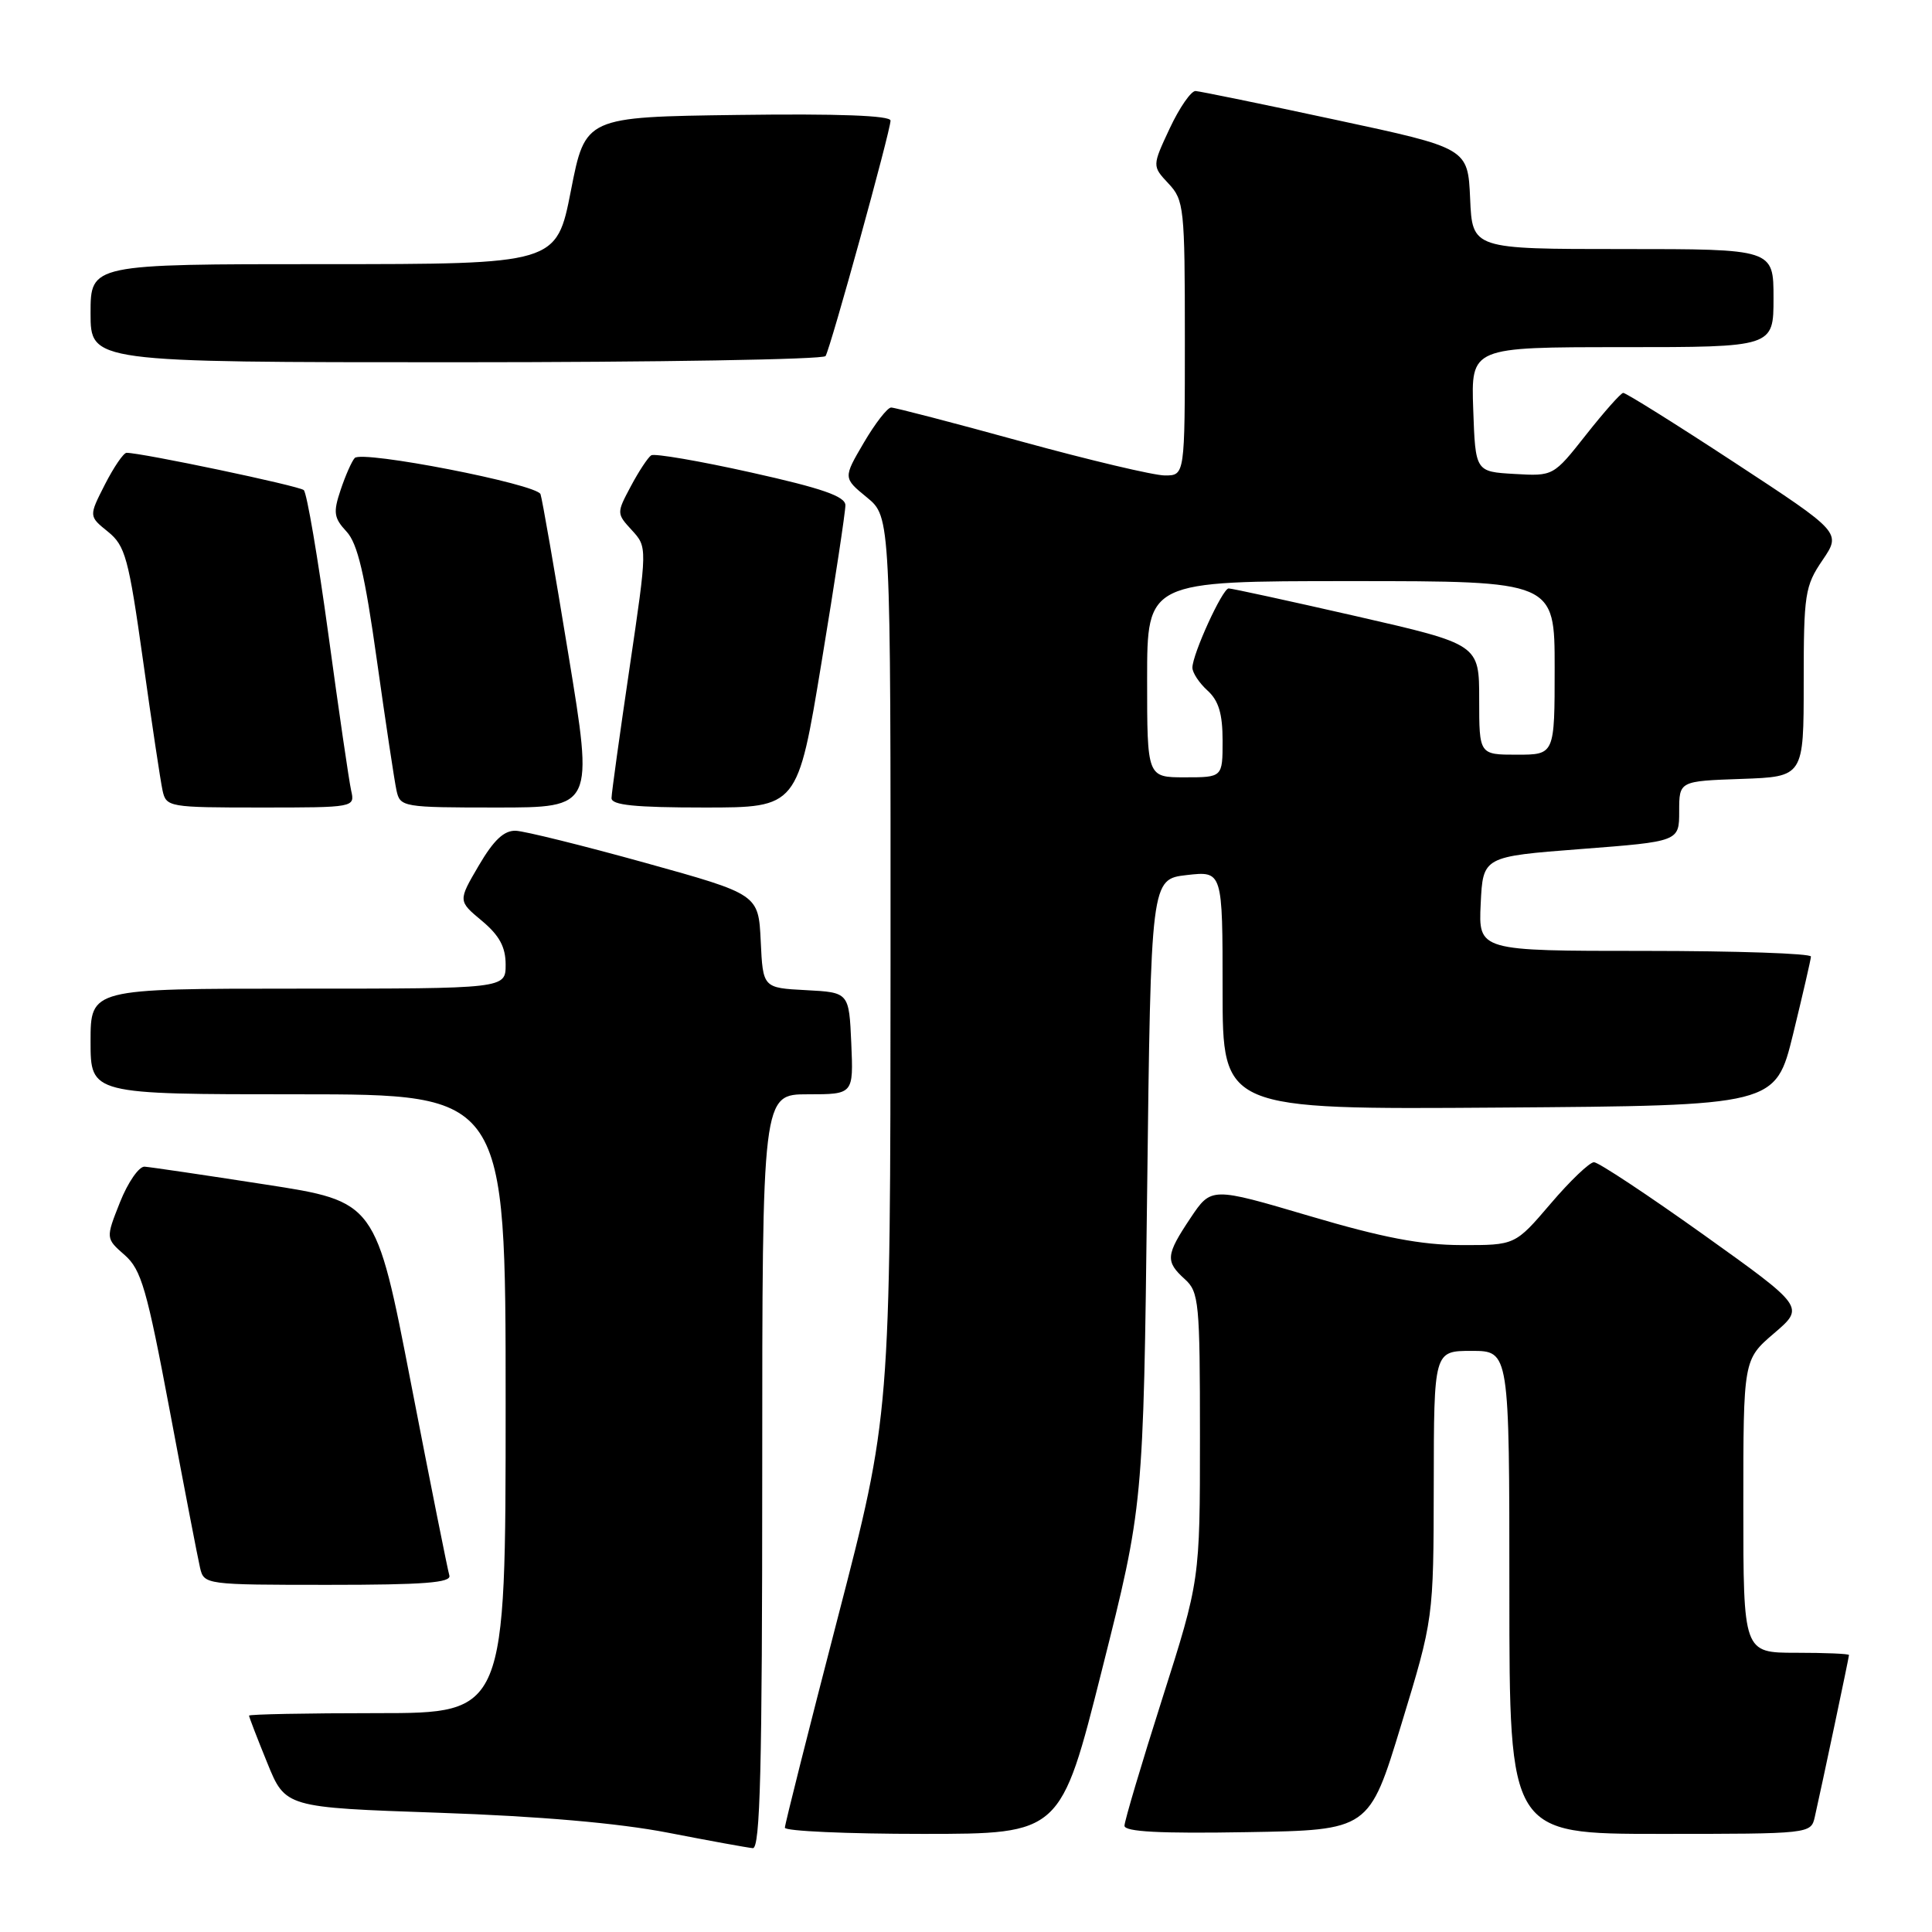 <?xml version="1.0" encoding="UTF-8" standalone="no"?>
<!DOCTYPE svg PUBLIC "-//W3C//DTD SVG 1.1//EN" "http://www.w3.org/Graphics/SVG/1.1/DTD/svg11.dtd" >
<svg xmlns="http://www.w3.org/2000/svg" xmlns:xlink="http://www.w3.org/1999/xlink" version="1.1" viewBox="0 0 256 256">
 <g >
 <path fill="currentColor"
d=" M 101.00 195.00 C 101.00 145.00 101.00 145.00 107.05 145.00 C 113.09 145.00 113.09 145.00 112.80 138.25 C 112.50 131.50 112.50 131.50 106.80 131.20 C 101.09 130.90 101.09 130.90 100.80 124.70 C 100.50 118.50 100.50 118.50 85.50 114.33 C 77.25 112.04 69.53 110.13 68.35 110.08 C 66.79 110.02 65.42 111.31 63.44 114.69 C 60.69 119.38 60.69 119.38 63.85 122.01 C 66.17 123.95 67.00 125.48 67.00 127.82 C 67.00 131.00 67.00 131.00 39.50 131.00 C 12.00 131.00 12.00 131.00 12.00 138.00 C 12.00 145.00 12.00 145.00 39.50 145.00 C 67.00 145.00 67.00 145.00 67.00 186.00 C 67.00 227.00 67.00 227.00 50.00 227.00 C 40.65 227.00 33.00 227.15 33.00 227.33 C 33.00 227.51 34.08 230.32 35.41 233.58 C 37.81 239.50 37.81 239.50 58.16 240.20 C 71.49 240.66 81.95 241.57 88.50 242.84 C 94.00 243.91 99.06 244.83 99.75 244.89 C 100.73 244.98 101.00 234.39 101.00 195.00 Z  M 146.02 221.25 C 151.50 199.50 151.50 199.50 152.00 158.00 C 152.50 116.50 152.50 116.50 157.25 115.95 C 162.00 115.41 162.00 115.41 162.00 131.22 C 162.00 147.02 162.00 147.02 198.64 146.76 C 235.27 146.50 235.27 146.50 237.60 137.00 C 238.87 131.78 239.94 127.16 239.96 126.75 C 239.98 126.34 230.08 126.00 217.95 126.00 C 195.90 126.00 195.90 126.00 196.20 119.75 C 196.50 113.50 196.50 113.50 209.50 112.50 C 222.50 111.50 222.50 111.50 222.50 107.50 C 222.50 103.50 222.50 103.50 230.75 103.21 C 239.00 102.92 239.00 102.92 239.00 90.41 C 239.00 78.72 239.16 77.65 241.49 74.23 C 243.98 70.56 243.98 70.56 229.82 61.28 C 222.04 56.18 215.40 52.03 215.08 52.06 C 214.76 52.09 212.55 54.58 210.16 57.61 C 205.83 63.10 205.83 63.10 200.66 62.80 C 195.50 62.50 195.50 62.50 195.21 54.25 C 194.92 46.00 194.92 46.00 214.96 46.00 C 235.00 46.00 235.00 46.00 235.00 39.50 C 235.00 33.00 235.00 33.00 215.05 33.00 C 195.09 33.00 195.09 33.00 194.80 26.31 C 194.50 19.63 194.50 19.63 177.00 15.88 C 167.38 13.81 159.01 12.10 158.42 12.06 C 157.83 12.03 156.29 14.25 155.00 17.00 C 152.66 22.00 152.66 22.00 154.83 24.32 C 156.89 26.51 157.00 27.53 157.00 44.81 C 157.00 63.00 157.00 63.00 154.35 63.00 C 152.90 63.00 144.34 60.97 135.34 58.50 C 126.34 56.02 118.57 54.00 118.08 54.00 C 117.59 54.00 115.96 56.10 114.46 58.66 C 111.72 63.33 111.72 63.33 114.87 65.91 C 118.02 68.50 118.02 68.50 118.00 128.00 C 117.98 187.50 117.98 187.50 110.99 214.43 C 107.15 229.24 104.00 241.73 104.00 242.18 C 104.00 242.63 112.22 243.00 122.27 243.00 C 140.55 243.00 140.55 243.00 146.02 221.25 Z  M 185.68 228.50 C 189.95 214.50 189.95 214.50 189.98 196.75 C 190.00 179.00 190.00 179.00 195.00 179.00 C 200.00 179.00 200.00 179.00 200.00 211.00 C 200.00 243.00 200.00 243.00 219.98 243.00 C 239.88 243.00 239.96 242.99 240.47 240.75 C 241.40 236.65 245.00 219.60 245.00 219.30 C 245.00 219.13 241.85 219.00 238.00 219.00 C 231.00 219.00 231.00 219.00 231.00 199.58 C 231.00 180.16 231.00 180.16 235.07 176.67 C 239.14 173.19 239.14 173.19 225.71 163.59 C 218.32 158.32 211.80 154.00 211.21 154.00 C 210.63 154.00 208.04 156.47 205.46 159.50 C 200.76 165.00 200.76 165.00 193.63 164.98 C 188.31 164.97 183.19 163.99 173.50 161.12 C 160.50 157.28 160.50 157.28 157.75 161.39 C 154.47 166.30 154.39 167.14 157.00 169.50 C 158.87 171.19 159.00 172.58 159.00 190.35 C 159.00 209.39 159.00 209.39 154.00 225.10 C 151.25 233.73 149.00 241.31 149.00 241.92 C 149.00 242.72 153.71 242.97 165.21 242.77 C 181.42 242.50 181.42 242.50 185.68 228.50 Z  M 59.54 208.75 C 59.33 208.06 57.04 196.64 54.47 183.36 C 49.79 159.21 49.79 159.21 35.15 156.95 C 27.09 155.70 19.90 154.64 19.16 154.59 C 18.42 154.54 16.95 156.66 15.90 159.30 C 14.00 164.09 14.00 164.09 16.52 166.30 C 18.72 168.23 19.46 170.79 22.51 187.00 C 24.42 197.18 26.22 206.51 26.51 207.75 C 27.03 209.97 27.25 210.00 43.49 210.00 C 56.19 210.00 59.85 209.72 59.54 208.75 Z  M 46.53 104.75 C 46.25 103.51 44.89 94.20 43.51 84.05 C 42.12 73.90 40.66 65.30 40.25 64.94 C 39.60 64.37 18.79 60.00 16.77 60.00 C 16.37 60.00 15.08 61.89 13.90 64.20 C 11.76 68.40 11.76 68.40 14.30 70.45 C 16.60 72.31 17.04 73.91 18.95 87.50 C 20.10 95.75 21.27 103.51 21.54 104.75 C 22.02 106.94 22.39 107.00 34.54 107.00 C 46.98 107.00 47.04 106.99 46.53 104.75 Z  M 75.32 86.75 C 73.50 75.61 71.83 66.04 71.62 65.48 C 71.12 64.14 47.94 59.63 47.00 60.69 C 46.60 61.13 45.76 63.04 45.13 64.93 C 44.13 67.90 44.24 68.63 45.91 70.43 C 47.38 72.00 48.34 76.09 49.94 87.50 C 51.10 95.75 52.27 103.51 52.54 104.75 C 53.02 106.94 53.38 107.00 65.84 107.00 C 78.65 107.00 78.65 107.00 75.32 86.75 Z  M 108.86 87.75 C 110.61 77.16 112.03 67.80 112.02 66.94 C 112.00 65.77 108.94 64.70 99.54 62.61 C 92.69 61.08 86.72 60.06 86.29 60.33 C 85.86 60.61 84.64 62.45 83.59 64.43 C 81.69 67.99 81.69 68.04 83.73 70.26 C 85.78 72.50 85.78 72.50 83.42 88.50 C 82.12 97.30 81.04 105.06 81.03 105.75 C 81.01 106.68 84.12 107.00 93.34 107.00 C 105.69 107.00 105.69 107.00 108.86 87.75 Z  M 109.39 47.18 C 110.06 46.10 118.00 17.32 118.00 15.98 C 118.00 15.31 111.09 15.05 97.78 15.23 C 77.56 15.50 77.56 15.50 75.65 25.25 C 73.74 35.00 73.74 35.00 42.87 35.00 C 12.00 35.00 12.00 35.00 12.00 41.50 C 12.00 48.00 12.00 48.00 60.44 48.00 C 87.08 48.00 109.11 47.63 109.39 47.18 Z  M 152.00 90.00 C 152.00 77.00 152.00 77.00 179.00 77.00 C 206.00 77.00 206.00 77.00 206.00 88.50 C 206.00 100.00 206.00 100.00 201.00 100.00 C 196.00 100.00 196.00 100.00 196.00 92.69 C 196.00 85.38 196.00 85.38 179.75 81.66 C 170.81 79.62 163.18 77.96 162.80 77.97 C 161.97 78.00 158.00 86.70 158.00 88.47 C 158.00 89.14 158.90 90.50 160.00 91.50 C 161.48 92.84 162.00 94.58 162.00 98.15 C 162.00 103.00 162.00 103.00 157.00 103.00 C 152.00 103.00 152.00 103.00 152.00 90.00 Z "/>
</g>
</svg>
